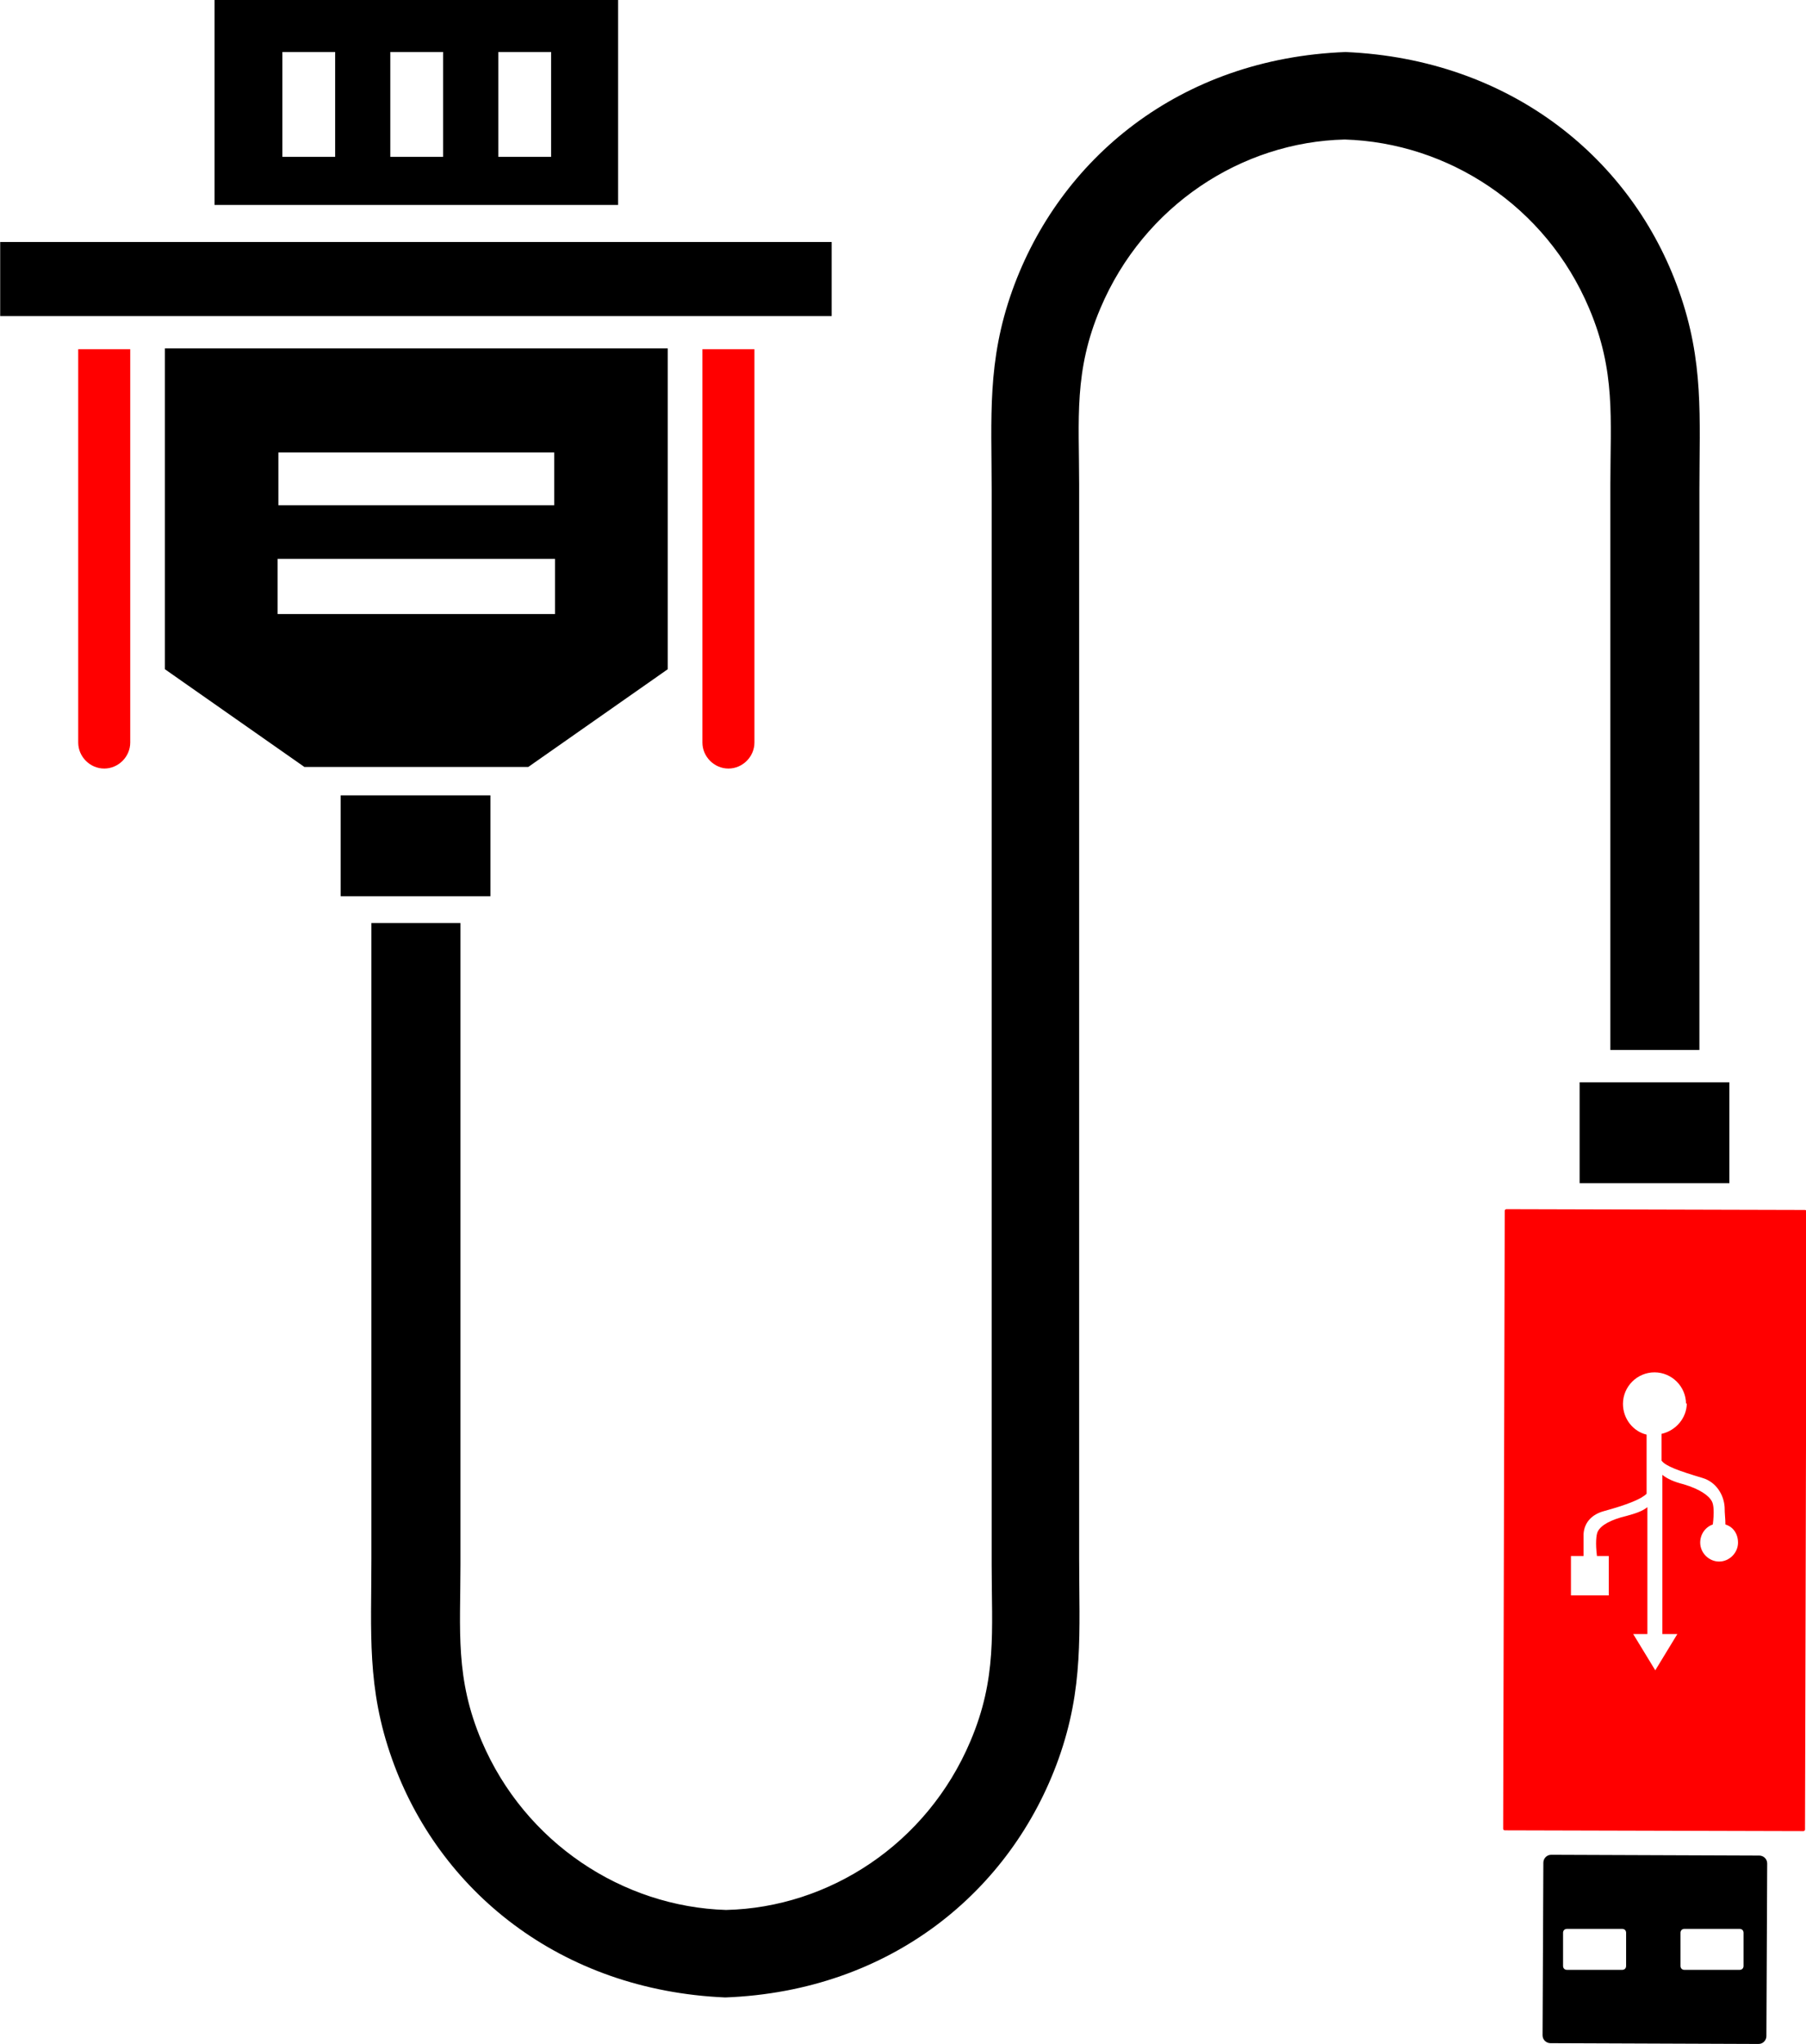 <?xml version="1.0" encoding="UTF-8"?>
<!DOCTYPE svg PUBLIC "-//W3C//DTD SVG 1.1//EN" "http://www.w3.org/Graphics/SVG/1.1/DTD/svg11.dtd">
<!-- Creator: CorelDRAW 2020 (64-Bit) -->
<svg xmlns="http://www.w3.org/2000/svg" xml:space="preserve" width="4.75mm" height="5.375mm" version="1.1" style="shape-rendering:geometricPrecision; text-rendering:geometricPrecision; image-rendering:optimizeQuality; fill-rule:evenodd; clip-rule:evenodd"
viewBox="0 0 22.91 25.93"
 xmlns:xlink="http://www.w3.org/1999/xlink"
 xmlns:xodm="http://www.corel.com/coreldraw/odm/2003">
 <defs>
  <style type="text/css">
   <![CDATA[
    .fil0 {fill:black}
    .fil1 {fill:red}
   ]]>
  </style>
 </defs>
 <g id="Слой_x0020_1">
  <g id="_2196505634064">
   <path class="fil0" d="M22.31 25.93l-2.64 -0.01c-0.05,-0 -0.1,-0.04 -0.1,-0.1l0.01 -2.19c0,-0.05 0.04,-0.1 0.1,-0.1l2.64 0.01c0.05,0 0.1,0.04 0.1,0.1l-0.01 2.19c0,0.05 -0.04,0.1 -0.1,0.1zm-0.24 -0.94l-0.7 -0c-0.03,-0 -0.05,-0.02 -0.05,-0.05l0 -0.42c0,-0.03 0.02,-0.05 0.05,-0.05l0.7 0c0.03,0 0.05,0.02 0.05,0.05l-0 0.42c0,0.03 -0.02,0.05 -0.05,0.05zm-1.49 -0l-0.7 -0c-0.03,0 -0.05,-0.02 -0.05,-0.05l0 -0.42c0,-0.03 0.02,-0.05 0.05,-0.05l0.7 0c0.03,0 0.05,0.02 0.05,0.05l-0 0.42c0,0.03 -0.02,0.05 -0.05,0.05z"/>
   <path class="fil1" d="M22.88 23.23l-3.79 -0.01c-0.01,0 -0.02,-0.01 -0.02,-0.02l0.02 -7.84c0,-0.01 0.01,-0.02 0.02,-0.02l3.79 0.01c0.01,0 0.02,0.01 0.02,0.02l-0.02 7.84c0,0.01 -0.01,0.02 -0.02,0.02zm-1.48 -5.43c-0,0.19 -0.14,0.35 -0.32,0.39l-0 0.34c0.05,0.07 0.22,0.13 0.52,0.22 0.17,0.05 0.27,0.21 0.28,0.37 0,0.09 0.01,0.14 0.01,0.22 0.1,0.03 0.16,0.12 0.16,0.23 0,0.13 -0.11,0.24 -0.24,0.24 -0.13,0 -0.24,-0.11 -0.24,-0.24 0,-0.11 0.07,-0.2 0.16,-0.23 0.02,-0.16 0.01,-0.25 -0.01,-0.29 -0.04,-0.08 -0.16,-0.16 -0.36,-0.22 -0.12,-0.03 -0.21,-0.07 -0.27,-0.12l-0 2.02 0.19 0 -0.14 0.23 -0.14 0.23 -0.14 -0.23 -0.14 -0.23 0.18 0 0 -1.61c-0.06,0.05 -0.15,0.08 -0.26,0.11 -0.21,0.05 -0.33,0.12 -0.37,0.2 -0.02,0.04 -0.03,0.15 -0.01,0.31l0.15 0 -0 0.5 -0.48 -0 0 -0.5 0.16 0c-0,-0.09 -0,-0.19 0,-0.28 0.01,-0.15 0.11,-0.25 0.26,-0.29 0.29,-0.08 0.47,-0.15 0.54,-0.22l0 -0.75c-0.17,-0.04 -0.3,-0.2 -0.3,-0.39 0,-0.22 0.18,-0.4 0.4,-0.4 0.22,0 0.4,0.18 0.4,0.4z"/>
   <rect class="fil0" x="20.04" y="13.73" width="1.9" height="1.28" rx="0.01" ry="0"/>
   <rect class="fil0" x="4.32" y="10.09" width="1.9" height="1.28" rx="0.01" ry="0"/>
   <path class="fil0" d="M4.71 11.71l1.13 0 0 8.14c0,0.84 -0.07,1.44 0.27,2.24 0.55,1.29 1.79,2.1 3.1,2.14 1.31,-0.03 2.55,-0.84 3.1,-2.14 0.34,-0.8 0.27,-1.4 0.27,-2.24 0,-4.54 0,-9.09 0,-13.63 0,-0.93 -0.06,-1.63 0.26,-2.53 0.6,-1.68 2.13,-2.95 4.23,-3.03 2.1,0.09 3.64,1.36 4.23,3.03 0.32,0.9 0.26,1.6 0.26,2.53l0 7.1 -1.13 0 0 -7.17c0,-0.84 0.07,-1.44 -0.27,-2.24 -0.55,-1.3 -1.79,-2.1 -3.1,-2.14 -1.31,0.03 -2.55,0.84 -3.1,2.14 -0.34,0.8 -0.27,1.4 -0.27,2.24 0,4.54 0,9.09 0,13.63 0,0.93 0.06,1.63 -0.26,2.53 -0.6,1.68 -2.13,2.95 -4.23,3.03 -2.1,-0.09 -3.64,-1.36 -4.23,-3.03 -0.32,-0.9 -0.26,-1.6 -0.26,-2.53l0 -8.07z"/>
   <path class="fil1" d="M8.92 4.43l0.65 0 0 4.99c0,0.18 -0.15,0.33 -0.33,0.33l-0 0c-0.18,0 -0.33,-0.15 -0.33,-0.33l0 -4.99z"/>
   <path class="fil0" d="M5.28 9.73l-1.42 0 -1.77 -1.24 0 -4.07 3.19 0 3.19 0 0 4.07 -1.77 1.24 -1.42 0zm0 -3.99l-1.75 0 0 0.67 1.75 0 1.75 0 0 -0.67 -1.75 0zm0 1.35l-1.76 0 0 0.7 1.76 0 1.76 0 0 -0.7 -1.76 0z"/>
   <polygon class="fil0" points="5.28,3.07 -0,3.07 -0,4.01 5.28,4.01 10.55,4.01 10.55,3.07 "/>
   <path class="fil1" d="M1.64 4.43l-0.65 0 0 4.99c0,0.18 0.15,0.33 0.33,0.33l0 0c0.18,0 0.33,-0.15 0.33,-0.33l0 -4.99z"/>
   <path class="fil0" d="M5.28 2.6l-2.56 0 0 -2.6 2.56 0 2.56 0 0 2.6 -2.56 0zm0 -1.94l-0.33 0 0 1.33 0.33 0 0.34 0 0 -1.33 -0.34 0zm1.71 0l-0.67 0 0 1.33 0.67 0 0 -1.33zm-3.41 0l0.67 0 0 1.33 -0.67 0 0 -1.33z"/>
  </g>
 </g>
</svg>
